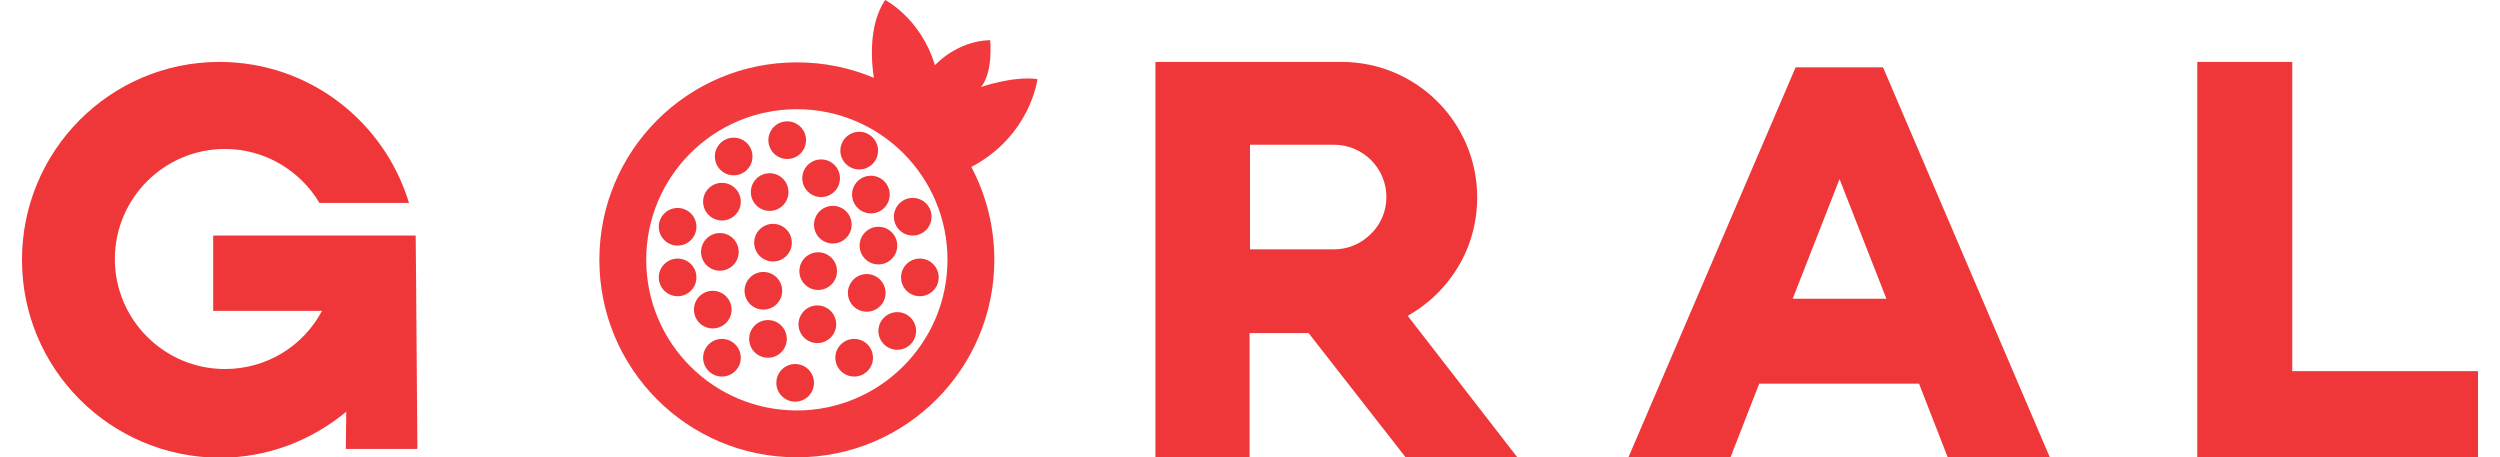 <svg width="82" height="15" viewBox="0 0 82 15" fill="none" xmlns="http://www.w3.org/2000/svg">
<g clip-path="url(#clip0_177_379)">
<path d="M11.343 14.712L11.357 13.504C10.231 14.437 8.79 15.014 7.212 15.014C3.616 15 0.721 12.104 0.721 8.522C0.721 4.94 3.616 2.031 7.198 2.031C10.135 2.031 12.605 3.98 13.415 6.656H10.478C9.847 5.599 8.694 4.886 7.377 4.886C5.387 4.886 3.767 6.505 3.767 8.495C3.767 10.485 5.387 12.104 7.377 12.104C8.763 12.104 9.957 11.336 10.561 10.197H6.992V7.726H13.635C13.635 7.726 13.635 7.726 13.635 7.74L13.648 9.236L13.69 14.725H11.343V14.712Z" fill="#EF3739"/>
<path d="M34.028 2.594C33.232 2.484 32.175 2.855 32.175 2.855C32.587 2.36 32.477 1.317 32.477 1.317C31.366 1.345 30.666 2.141 30.666 2.141C30.199 0.59 29.032 0 29.032 0C28.483 0.823 28.58 2.004 28.662 2.553C27.88 2.223 27.029 2.045 26.137 2.045C22.555 2.045 19.659 4.941 19.659 8.522C19.659 12.104 22.555 15 26.137 15C29.719 15 32.614 12.091 32.614 8.522C32.614 7.425 32.34 6.382 31.86 5.476C33.808 4.446 34.028 2.594 34.028 2.594ZM26.137 13.463C23.406 13.463 21.196 11.253 21.196 8.522C21.196 5.791 23.406 3.582 26.137 3.582C28.868 3.582 31.077 5.791 31.077 8.522C31.077 11.253 28.854 13.463 26.137 13.463Z" fill="#F1393E"/>
<path d="M25.821 5.215C26.162 5.215 26.438 4.939 26.438 4.598C26.438 4.256 26.162 3.98 25.821 3.98C25.48 3.98 25.203 4.256 25.203 4.598C25.203 4.939 25.48 5.215 25.821 5.215Z" fill="#EF3739"/>
<path d="M24.065 5.75C24.406 5.75 24.682 5.474 24.682 5.133C24.682 4.792 24.406 4.515 24.065 4.515C23.724 4.515 23.447 4.792 23.447 5.133C23.447 5.474 23.724 5.75 24.065 5.75Z" fill="#EF3739"/>
<path d="M23.68 7.232C24.021 7.232 24.298 6.956 24.298 6.615C24.298 6.274 24.021 5.997 23.68 5.997C23.339 5.997 23.062 6.274 23.062 6.615C23.062 6.956 23.339 7.232 23.68 7.232Z" fill="#EF3739"/>
<path d="M25.244 6.917C25.586 6.917 25.862 6.64 25.862 6.299C25.862 5.958 25.586 5.682 25.244 5.682C24.903 5.682 24.627 5.958 24.627 6.299C24.627 6.64 24.903 6.917 25.244 6.917Z" fill="#EF3739"/>
<path d="M26.933 6.464C27.274 6.464 27.551 6.187 27.551 5.846C27.551 5.505 27.274 5.229 26.933 5.229C26.592 5.229 26.315 5.505 26.315 5.846C26.315 6.187 26.592 6.464 26.933 6.464Z" fill="#EF3739"/>
<path d="M28.182 5.558C28.523 5.558 28.8 5.282 28.8 4.941C28.8 4.599 28.523 4.323 28.182 4.323C27.841 4.323 27.564 4.599 27.564 4.941C27.564 5.282 27.841 5.558 28.182 5.558Z" fill="#EF3739"/>
<path d="M28.566 6.999C28.907 6.999 29.183 6.723 29.183 6.381C29.183 6.04 28.907 5.764 28.566 5.764C28.225 5.764 27.948 6.04 27.948 6.381C27.948 6.723 28.225 6.999 28.566 6.999Z" fill="#EF3739"/>
<path d="M29.938 7.726C30.279 7.726 30.555 7.45 30.555 7.109C30.555 6.768 30.279 6.491 29.938 6.491C29.597 6.491 29.32 6.768 29.32 7.109C29.32 7.45 29.597 7.726 29.938 7.726Z" fill="#EF3739"/>
<path d="M28.813 8.673C29.154 8.673 29.43 8.397 29.43 8.056C29.43 7.715 29.154 7.438 28.813 7.438C28.472 7.438 28.195 7.715 28.195 8.056C28.195 8.397 28.472 8.673 28.813 8.673Z" fill="#EF3739"/>
<path d="M27.317 7.987C27.658 7.987 27.934 7.711 27.934 7.37C27.934 7.028 27.658 6.752 27.317 6.752C26.976 6.752 26.699 7.028 26.699 7.37C26.699 7.711 26.976 7.987 27.317 7.987Z" fill="#EF3739"/>
<path d="M30.171 9.716C30.512 9.716 30.789 9.44 30.789 9.099C30.789 8.758 30.512 8.481 30.171 8.481C29.83 8.481 29.554 8.758 29.554 9.099C29.554 9.44 29.83 9.716 30.171 9.716Z" fill="#EF3739"/>
<path d="M28.429 10.224C28.77 10.224 29.047 9.948 29.047 9.607C29.047 9.266 28.77 8.989 28.429 8.989C28.088 8.989 27.811 9.266 27.811 9.607C27.811 9.948 28.088 10.224 28.429 10.224Z" fill="#EF3739"/>
<path d="M29.43 11.473C29.771 11.473 30.048 11.196 30.048 10.855C30.048 10.514 29.771 10.238 29.43 10.238C29.089 10.238 28.812 10.514 28.812 10.855C28.812 11.196 29.089 11.473 29.43 11.473Z" fill="#EF3739"/>
<path d="M28.017 12.351C28.358 12.351 28.634 12.075 28.634 11.734C28.634 11.393 28.358 11.116 28.017 11.116C27.676 11.116 27.399 11.393 27.399 11.734C27.399 12.075 27.676 12.351 28.017 12.351Z" fill="#EF3739"/>
<path d="M26.081 13.175C26.422 13.175 26.699 12.898 26.699 12.557C26.699 12.216 26.422 11.94 26.081 11.94C25.74 11.94 25.464 12.216 25.464 12.557C25.464 12.898 25.74 13.175 26.081 13.175Z" fill="#EF3739"/>
<path d="M23.68 12.351C24.021 12.351 24.298 12.075 24.298 11.734C24.298 11.393 24.021 11.116 23.68 11.116C23.339 11.116 23.062 11.393 23.062 11.734C23.062 12.075 23.339 12.351 23.68 12.351Z" fill="#EF3739"/>
<path d="M25.19 11.734C25.531 11.734 25.807 11.457 25.807 11.116C25.807 10.775 25.531 10.498 25.19 10.498C24.849 10.498 24.572 10.775 24.572 11.116C24.572 11.457 24.849 11.734 25.19 11.734Z" fill="#EF3739"/>
<path d="M26.809 11.253C27.15 11.253 27.427 10.977 27.427 10.636C27.427 10.295 27.15 10.018 26.809 10.018C26.468 10.018 26.191 10.295 26.191 10.636C26.191 10.977 26.468 11.253 26.809 11.253Z" fill="#EF3739"/>
<path d="M26.836 9.511C27.177 9.511 27.454 9.234 27.454 8.893C27.454 8.552 27.177 8.275 26.836 8.275C26.495 8.275 26.219 8.552 26.219 8.893C26.219 9.234 26.495 9.511 26.836 9.511Z" fill="#EF3739"/>
<path d="M25.355 8.577C25.696 8.577 25.972 8.301 25.972 7.96C25.972 7.619 25.696 7.342 25.355 7.342C25.014 7.342 24.737 7.619 24.737 7.96C24.737 8.301 25.014 8.577 25.355 8.577Z" fill="#EF3739"/>
<path d="M25.038 10.155C25.38 10.155 25.656 9.879 25.656 9.538C25.656 9.197 25.38 8.92 25.038 8.92C24.697 8.92 24.421 9.197 24.421 9.538C24.421 9.879 24.697 10.155 25.038 10.155Z" fill="#EF3739"/>
<path d="M23.378 10.773C23.719 10.773 23.996 10.497 23.996 10.156C23.996 9.815 23.719 9.538 23.378 9.538C23.037 9.538 22.761 9.815 22.761 10.156C22.761 10.497 23.037 10.773 23.378 10.773Z" fill="#EF3739"/>
<path d="M23.612 8.879C23.953 8.879 24.229 8.603 24.229 8.262C24.229 7.921 23.953 7.644 23.612 7.644C23.271 7.644 22.994 7.921 22.994 8.262C22.994 8.603 23.271 8.879 23.612 8.879Z" fill="#EF3739"/>
<path d="M22.226 9.716C22.567 9.716 22.843 9.44 22.843 9.099C22.843 8.758 22.567 8.481 22.226 8.481C21.885 8.481 21.608 8.758 21.608 9.099C21.608 9.44 21.885 9.716 22.226 9.716Z" fill="#EF3739"/>
<path d="M22.226 8.056C22.567 8.056 22.843 7.779 22.843 7.438C22.843 7.097 22.567 6.821 22.226 6.821C21.885 6.821 21.608 7.097 21.608 7.438C21.608 7.779 21.885 8.056 22.226 8.056Z" fill="#EF3739"/>
<path d="M46.174 10.361C46.531 10.155 46.86 9.908 47.148 9.62C47.958 8.811 48.452 7.713 48.452 6.477C48.452 4.021 46.462 2.031 44.005 2.031H37.898V15H40.986V10.924H42.921L46.105 15H49.769L46.174 10.361ZM41 4.748H43.758C44.705 4.748 45.474 5.517 45.474 6.464C45.474 6.93 45.282 7.37 44.966 7.671C44.651 7.987 44.225 8.179 43.758 8.179H41V4.748Z" fill="#EF3739"/>
<path d="M61.764 2.209H58.896L53.406 15.014H56.755L57.702 12.585H62.944L63.891 15.014H67.24L61.764 2.209ZM58.8 9.799L60.337 5.874L61.874 9.799H58.8Z" fill="#EF3739"/>
<path d="M81.279 12.173V15H72.07V2.031H75.186V12.173H81.279Z" fill="#EF3739"/>
</g>
<defs>
<clipPath id="clip0_177_379">
<rect width="80.558" height="15" fill="white" transform="translate(0.721)"/>
</clipPath>
</defs>
</svg>

